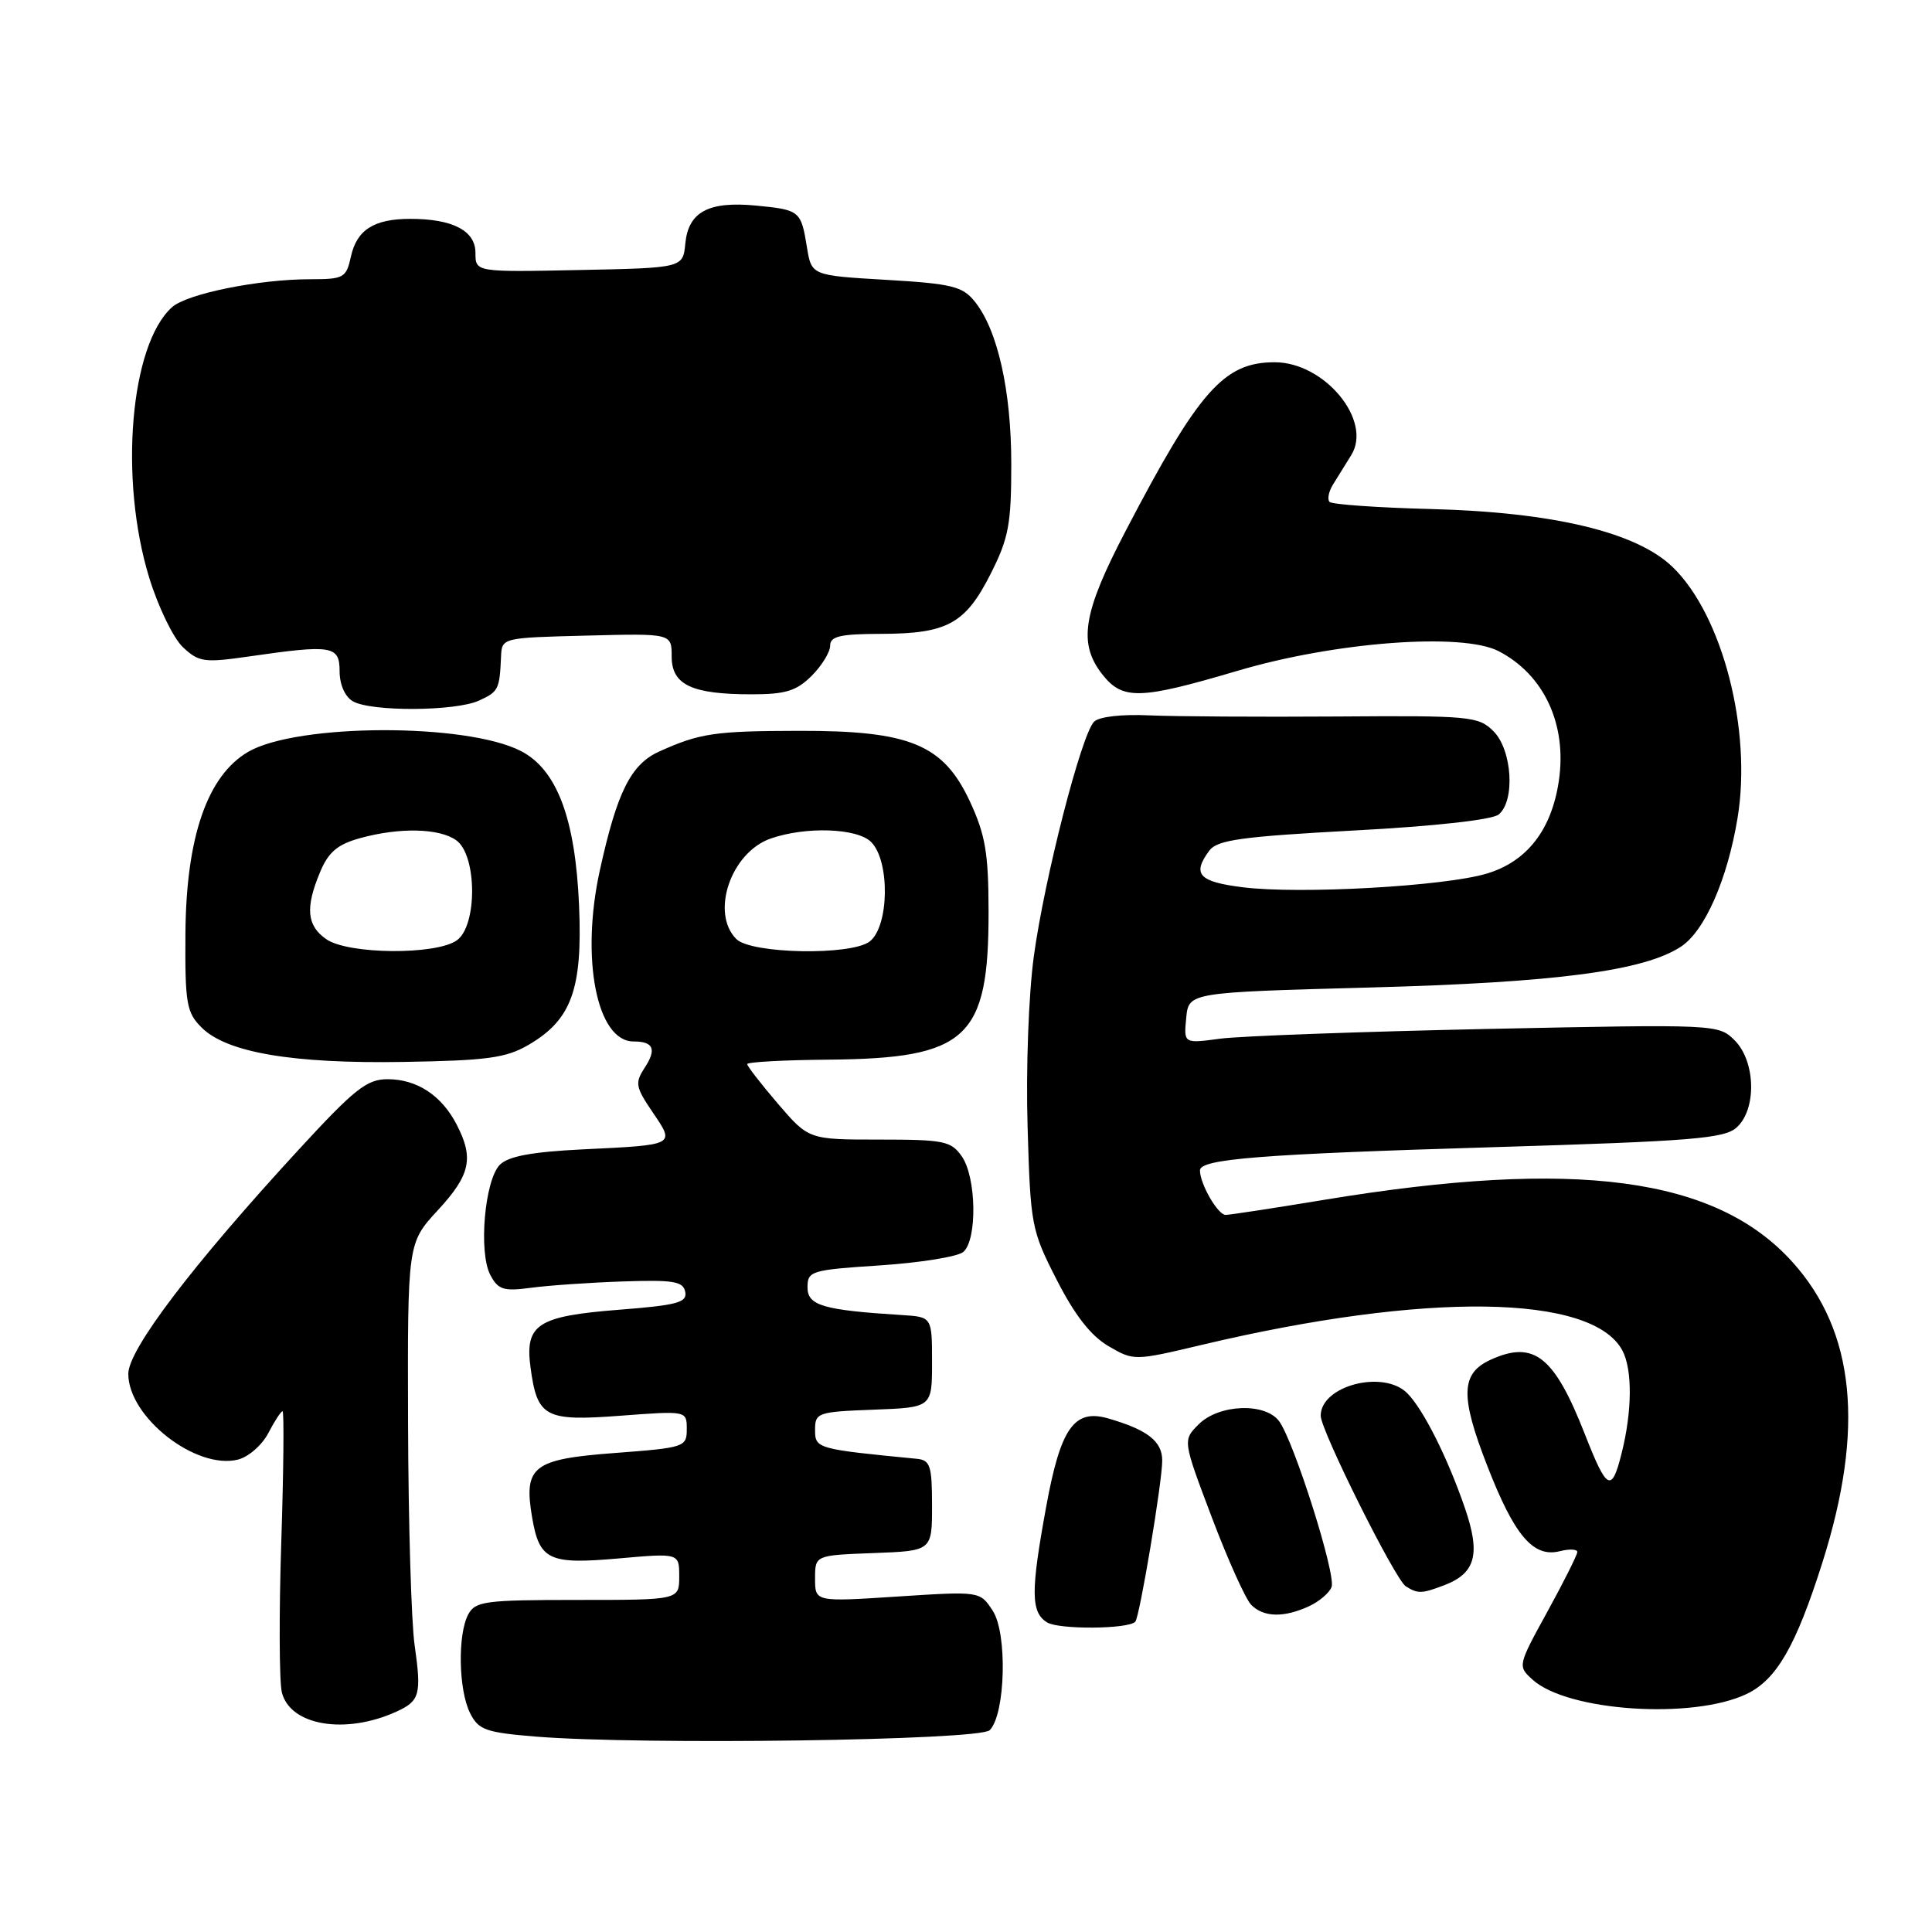 <?xml version="1.0" encoding="UTF-8" standalone="no"?>
<!DOCTYPE svg PUBLIC "-//W3C//DTD SVG 1.1//EN" "http://www.w3.org/Graphics/SVG/1.1/DTD/svg11.dtd" >
<svg xmlns="http://www.w3.org/2000/svg" xmlns:xlink="http://www.w3.org/1999/xlink" version="1.1" viewBox="0 0 256 256">
 <g >
 <path fill="currentColor"
d=" M 131.14 229.26 C 133.23 227.17 133.51 216.42 131.54 213.43 C 129.85 210.84 129.85 210.84 118.92 211.55 C 108.00 212.26 108.00 212.26 108.00 209.17 C 108.00 206.08 108.00 206.08 115.75 205.79 C 123.50 205.50 123.50 205.50 123.50 199.50 C 123.50 194.23 123.26 193.48 121.50 193.30 C 108.23 192.01 108.00 191.95 108.00 189.47 C 108.00 187.19 108.33 187.07 115.75 186.79 C 123.50 186.50 123.50 186.50 123.50 180.50 C 123.50 174.50 123.50 174.50 119.50 174.25 C 109.07 173.60 107.00 172.99 107.00 170.59 C 107.00 168.41 107.45 168.27 116.63 167.67 C 121.92 167.32 126.87 166.52 127.63 165.90 C 129.51 164.33 129.39 156.00 127.44 153.22 C 126.02 151.19 125.07 151.00 116.52 151.00 C 107.16 151.00 107.16 151.00 103.08 146.25 C 100.85 143.64 99.01 141.28 99.01 141.00 C 99.01 140.72 103.85 140.46 109.76 140.41 C 128.16 140.25 131.01 137.62 130.99 120.78 C 130.98 113.03 130.57 110.63 128.52 106.20 C 124.99 98.64 120.59 96.81 105.91 96.84 C 94.70 96.86 92.74 97.15 87.37 99.57 C 83.59 101.27 81.77 104.92 79.48 115.33 C 76.91 127.03 79.08 138.00 83.95 138.00 C 86.59 138.00 87.03 139.02 85.44 141.46 C 84.11 143.49 84.20 144.02 86.48 147.38 C 89.46 151.77 89.61 151.70 77.16 152.30 C 70.48 152.63 67.36 153.21 66.24 154.33 C 64.22 156.35 63.38 165.98 64.98 168.96 C 66.01 170.90 66.74 171.12 70.34 170.64 C 72.63 170.33 78.10 169.95 82.49 169.80 C 89.26 169.57 90.53 169.78 90.80 171.19 C 91.07 172.59 89.72 172.95 82.00 173.55 C 71.20 174.40 69.53 175.49 70.30 181.22 C 71.19 187.80 72.21 188.35 82.23 187.59 C 91.00 186.93 91.00 186.93 91.00 189.37 C 91.00 191.74 90.71 191.83 81.47 192.53 C 70.61 193.34 69.37 194.30 70.50 201.02 C 71.47 206.74 72.70 207.32 81.98 206.50 C 90.00 205.79 90.00 205.79 90.00 208.90 C 90.00 212.00 90.00 212.00 76.54 212.00 C 64.25 212.00 62.98 212.17 62.04 213.93 C 60.62 216.59 60.76 223.96 62.29 227.00 C 63.41 229.23 64.35 229.56 71.02 230.11 C 85.06 231.24 129.79 230.62 131.14 229.26 Z  M 52.53 226.80 C 55.63 225.39 55.87 224.52 54.94 218.00 C 54.50 214.97 54.11 201.75 54.07 188.61 C 54.00 164.72 54.00 164.72 58.00 160.38 C 62.33 155.69 62.82 153.48 60.51 149.01 C 58.51 145.14 55.24 143.00 51.36 143.00 C 48.60 143.00 46.97 144.30 39.51 152.41 C 25.49 167.65 17.00 178.82 17.00 182.04 C 17.00 187.78 25.98 194.80 31.54 193.40 C 32.93 193.05 34.74 191.47 35.56 189.88 C 36.38 188.30 37.23 187.00 37.44 187.00 C 37.65 187.00 37.58 194.81 37.27 204.35 C 36.96 213.89 37.00 222.85 37.35 224.26 C 38.46 228.66 45.77 229.88 52.53 226.80 Z  M 231.42 224.47 C 235.40 222.58 237.97 218.12 241.49 207.00 C 247.09 189.31 245.81 176.45 237.53 167.25 C 227.38 155.96 208.83 153.48 175.48 158.98 C 168.89 160.07 163.01 160.97 162.41 160.98 C 161.38 161.00 159.00 156.88 159.00 155.08 C 159.00 153.57 167.07 152.93 197.79 152.01 C 224.22 151.21 228.49 150.87 230.12 149.39 C 232.79 146.98 232.64 140.64 229.85 137.85 C 227.72 135.72 227.49 135.71 197.10 136.34 C 180.27 136.70 164.33 137.28 161.68 137.63 C 156.85 138.28 156.85 138.28 157.18 134.89 C 157.50 131.50 157.50 131.50 181.50 130.85 C 206.17 130.19 217.82 128.66 222.73 125.44 C 225.88 123.38 228.88 116.56 230.23 108.42 C 232.17 96.75 228.24 81.53 221.65 75.15 C 216.88 70.52 205.84 67.87 189.64 67.45 C 182.57 67.27 176.51 66.84 176.18 66.51 C 175.85 66.18 176.05 65.14 176.63 64.20 C 177.21 63.27 178.30 61.51 179.05 60.30 C 181.89 55.72 175.51 48.00 168.90 48.00 C 162.17 48.00 158.86 51.75 149.15 70.36 C 143.47 81.23 142.83 85.24 146.07 89.37 C 148.76 92.78 151.02 92.72 164.00 88.88 C 176.93 85.05 193.75 83.79 198.57 86.28 C 204.61 89.40 207.67 96.02 206.55 103.50 C 205.58 109.99 202.32 114.17 196.99 115.76 C 191.37 117.44 172.26 118.51 164.69 117.57 C 158.83 116.84 157.92 115.84 160.25 112.70 C 161.29 111.30 164.52 110.85 179.34 110.05 C 190.10 109.48 197.74 108.63 198.59 107.92 C 200.79 106.10 200.37 99.37 197.90 96.90 C 195.91 94.91 194.86 94.81 177.15 94.94 C 166.89 95.01 155.71 94.94 152.30 94.79 C 148.63 94.62 145.64 94.96 144.97 95.63 C 143.29 97.31 138.40 116.37 136.99 126.70 C 136.30 131.75 135.93 141.62 136.16 149.24 C 136.54 162.39 136.66 163.01 140.03 169.60 C 142.42 174.28 144.55 177.01 146.88 178.37 C 150.25 180.33 150.27 180.33 159.38 178.17 C 188.94 171.17 210.97 171.47 214.97 178.94 C 216.32 181.47 216.28 187.01 214.86 192.62 C 213.55 197.83 212.93 197.50 210.02 190.08 C 205.95 179.69 203.26 177.56 197.52 180.17 C 193.56 181.98 193.46 184.96 197.05 194.18 C 200.66 203.48 203.16 206.43 206.69 205.54 C 207.96 205.22 209.00 205.27 209.00 205.65 C 209.00 206.02 207.22 209.58 205.04 213.55 C 201.10 220.72 201.09 220.77 203.08 222.57 C 207.70 226.76 224.26 227.87 231.42 224.47 Z  M 150.43 214.89 C 151.00 214.31 154.00 196.39 154.00 193.53 C 154.00 190.97 152.05 189.45 146.81 187.94 C 142.33 186.66 140.53 189.23 138.63 199.62 C 136.56 210.90 136.58 213.64 138.75 214.98 C 140.32 215.94 149.47 215.88 150.43 214.89 Z  M 173.40 212.86 C 174.77 212.24 176.14 211.08 176.44 210.29 C 177.06 208.68 171.48 191.05 169.50 188.33 C 167.67 185.82 161.51 186.05 158.83 188.73 C 156.71 190.85 156.71 190.85 160.58 201.08 C 162.71 206.71 165.06 211.92 165.80 212.66 C 167.44 214.30 170.09 214.37 173.40 212.86 Z  M 191.37 210.05 C 195.54 208.46 196.21 205.93 194.10 199.80 C 191.81 193.14 188.59 186.73 186.46 184.60 C 183.30 181.45 175.00 183.61 175.00 187.59 C 175.00 189.53 184.86 209.29 186.27 210.19 C 187.87 211.20 188.37 211.19 191.37 210.05 Z  M 70.00 138.47 C 75.73 135.14 77.20 131.10 76.73 120.00 C 76.24 108.47 73.80 101.98 69.03 99.52 C 61.81 95.78 39.38 95.85 32.89 99.62 C 27.47 102.78 24.66 110.91 24.57 123.72 C 24.51 132.96 24.71 134.15 26.70 136.14 C 30.02 139.47 38.74 140.96 53.50 140.71 C 64.51 140.53 67.04 140.19 70.00 138.47 Z  M 63.45 92.84 C 66.05 91.66 66.20 91.36 66.39 87.00 C 66.50 84.51 66.53 84.50 77.75 84.22 C 89.00 83.93 89.00 83.93 89.00 86.99 C 89.00 90.75 91.65 92.00 99.61 92.00 C 104.10 92.00 105.54 91.55 107.55 89.55 C 108.90 88.20 110.00 86.40 110.00 85.55 C 110.00 84.31 111.33 84.00 116.75 83.99 C 125.52 83.97 127.91 82.66 131.25 76.07 C 133.65 71.33 134.00 69.49 134.00 61.50 C 134.00 51.74 132.19 43.69 129.14 39.93 C 127.53 37.94 126.11 37.59 117.42 37.08 C 107.53 36.50 107.53 36.50 106.92 32.74 C 106.14 27.93 105.98 27.80 100.17 27.24 C 93.89 26.64 91.22 28.07 90.81 32.25 C 90.50 35.50 90.50 35.50 76.75 35.78 C 63.00 36.06 63.00 36.06 63.00 33.50 C 63.00 30.57 59.99 29.00 54.37 29.00 C 49.56 29.00 47.28 30.45 46.50 33.99 C 45.88 36.82 45.56 37.00 41.10 37.00 C 34.28 37.00 24.78 38.92 22.79 40.71 C 17.25 45.67 15.75 63.47 19.77 76.54 C 20.96 80.42 22.97 84.56 24.23 85.75 C 26.35 87.74 27.05 87.84 33.02 86.98 C 44.02 85.39 45.00 85.55 45.00 88.95 C 45.00 90.71 45.71 92.31 46.75 92.92 C 49.15 94.32 60.33 94.26 63.45 92.84 Z  M 97.57 124.43 C 94.11 120.97 96.85 112.95 102.12 111.11 C 106.77 109.49 113.58 109.72 115.43 111.57 C 117.95 114.09 117.82 122.75 115.24 124.75 C 112.79 126.64 99.54 126.40 97.57 124.43 Z  M 43.22 124.44 C 40.65 122.64 40.43 120.29 42.42 115.54 C 43.51 112.92 44.72 111.89 47.67 111.07 C 52.93 109.61 58.25 109.73 60.48 111.36 C 63.21 113.36 63.26 122.60 60.56 124.58 C 57.84 126.57 46.13 126.48 43.22 124.44 Z "/>
</g>
</svg>